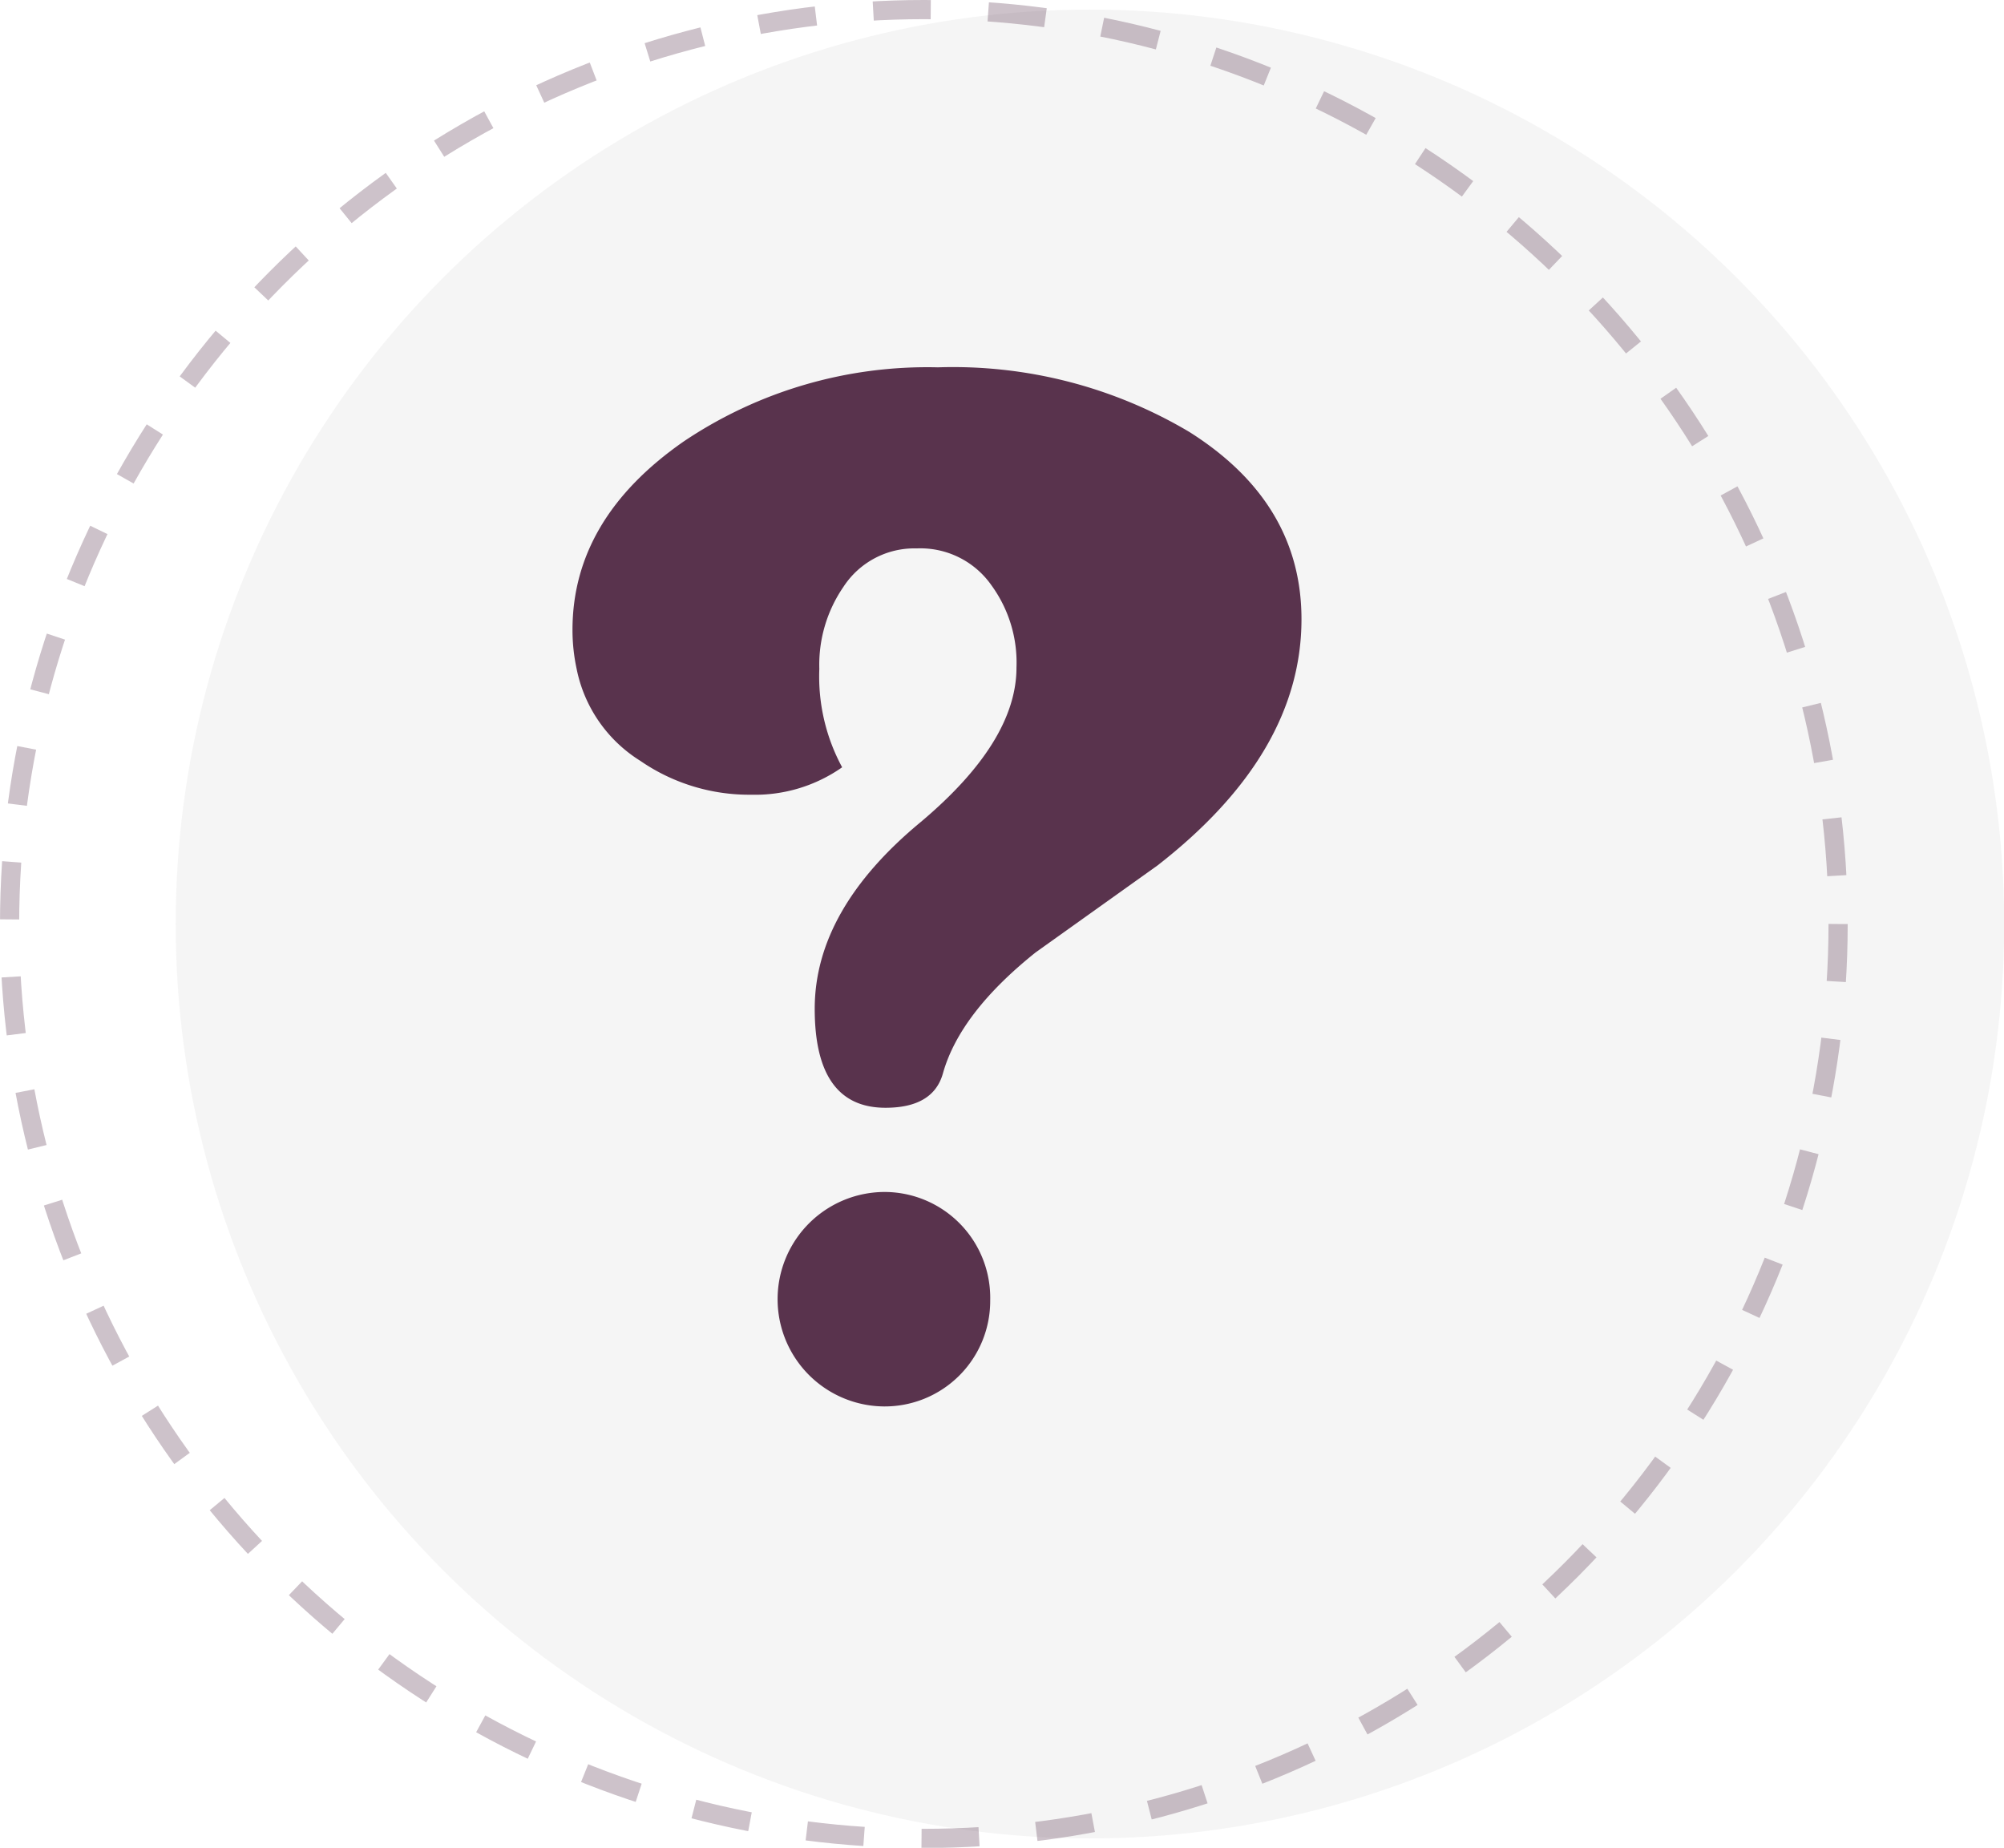 <svg xmlns="http://www.w3.org/2000/svg" viewBox="0 0 104.49 96.33"><defs><style>.cls-1{fill:#e6e6e6;opacity:0.4;}.cls-2{fill:none;stroke:#59334d;stroke-miterlimit:10;stroke-dasharray:3 3;opacity:0.3;}.cls-3{fill:#59334d;}</style></defs><title>question-ic</title><g id="Layer_2" data-name="Layer 2"><g id="characters"><circle class="cls-1" cx="56.83" cy="48.17" r="47.67"/><circle class="cls-2" cx="48.17" cy="48.17" r="47.67"/><path class="cls-3" d="M67.86,32.28q0,7-7.51,12.84L54,49.65q-3.94,3.15-4.83,6.29c-.33,1.21-1.34,1.81-3,1.81q-3.69,0-3.69-5.16T48,42.86Q53,38.66,53,34.8a6.84,6.84,0,0,0-1.3-4.28,4.52,4.52,0,0,0-3.9-1.93,4.41,4.41,0,0,0-3.82,2,7.17,7.17,0,0,0-1.26,4.28A9.93,9.93,0,0,0,43.91,40a7.9,7.9,0,0,1-4.74,1.43,10,10,0,0,1-5.79-1.77,7.34,7.34,0,0,1-3.32-4.82,9.64,9.64,0,0,1-.21-2q0-5.79,5.79-9.82A22.75,22.75,0,0,1,48.9,19.15,24.12,24.12,0,0,1,62,22.51Q67.86,26.2,67.86,32.28Z"/><path class="cls-3" d="M51.63,67.79a5.5,5.5,0,0,1-5.55,5.53,5.59,5.59,0,1,1,.11-11.18A5.52,5.52,0,0,1,51.63,67.79Z"/></g></g></svg>